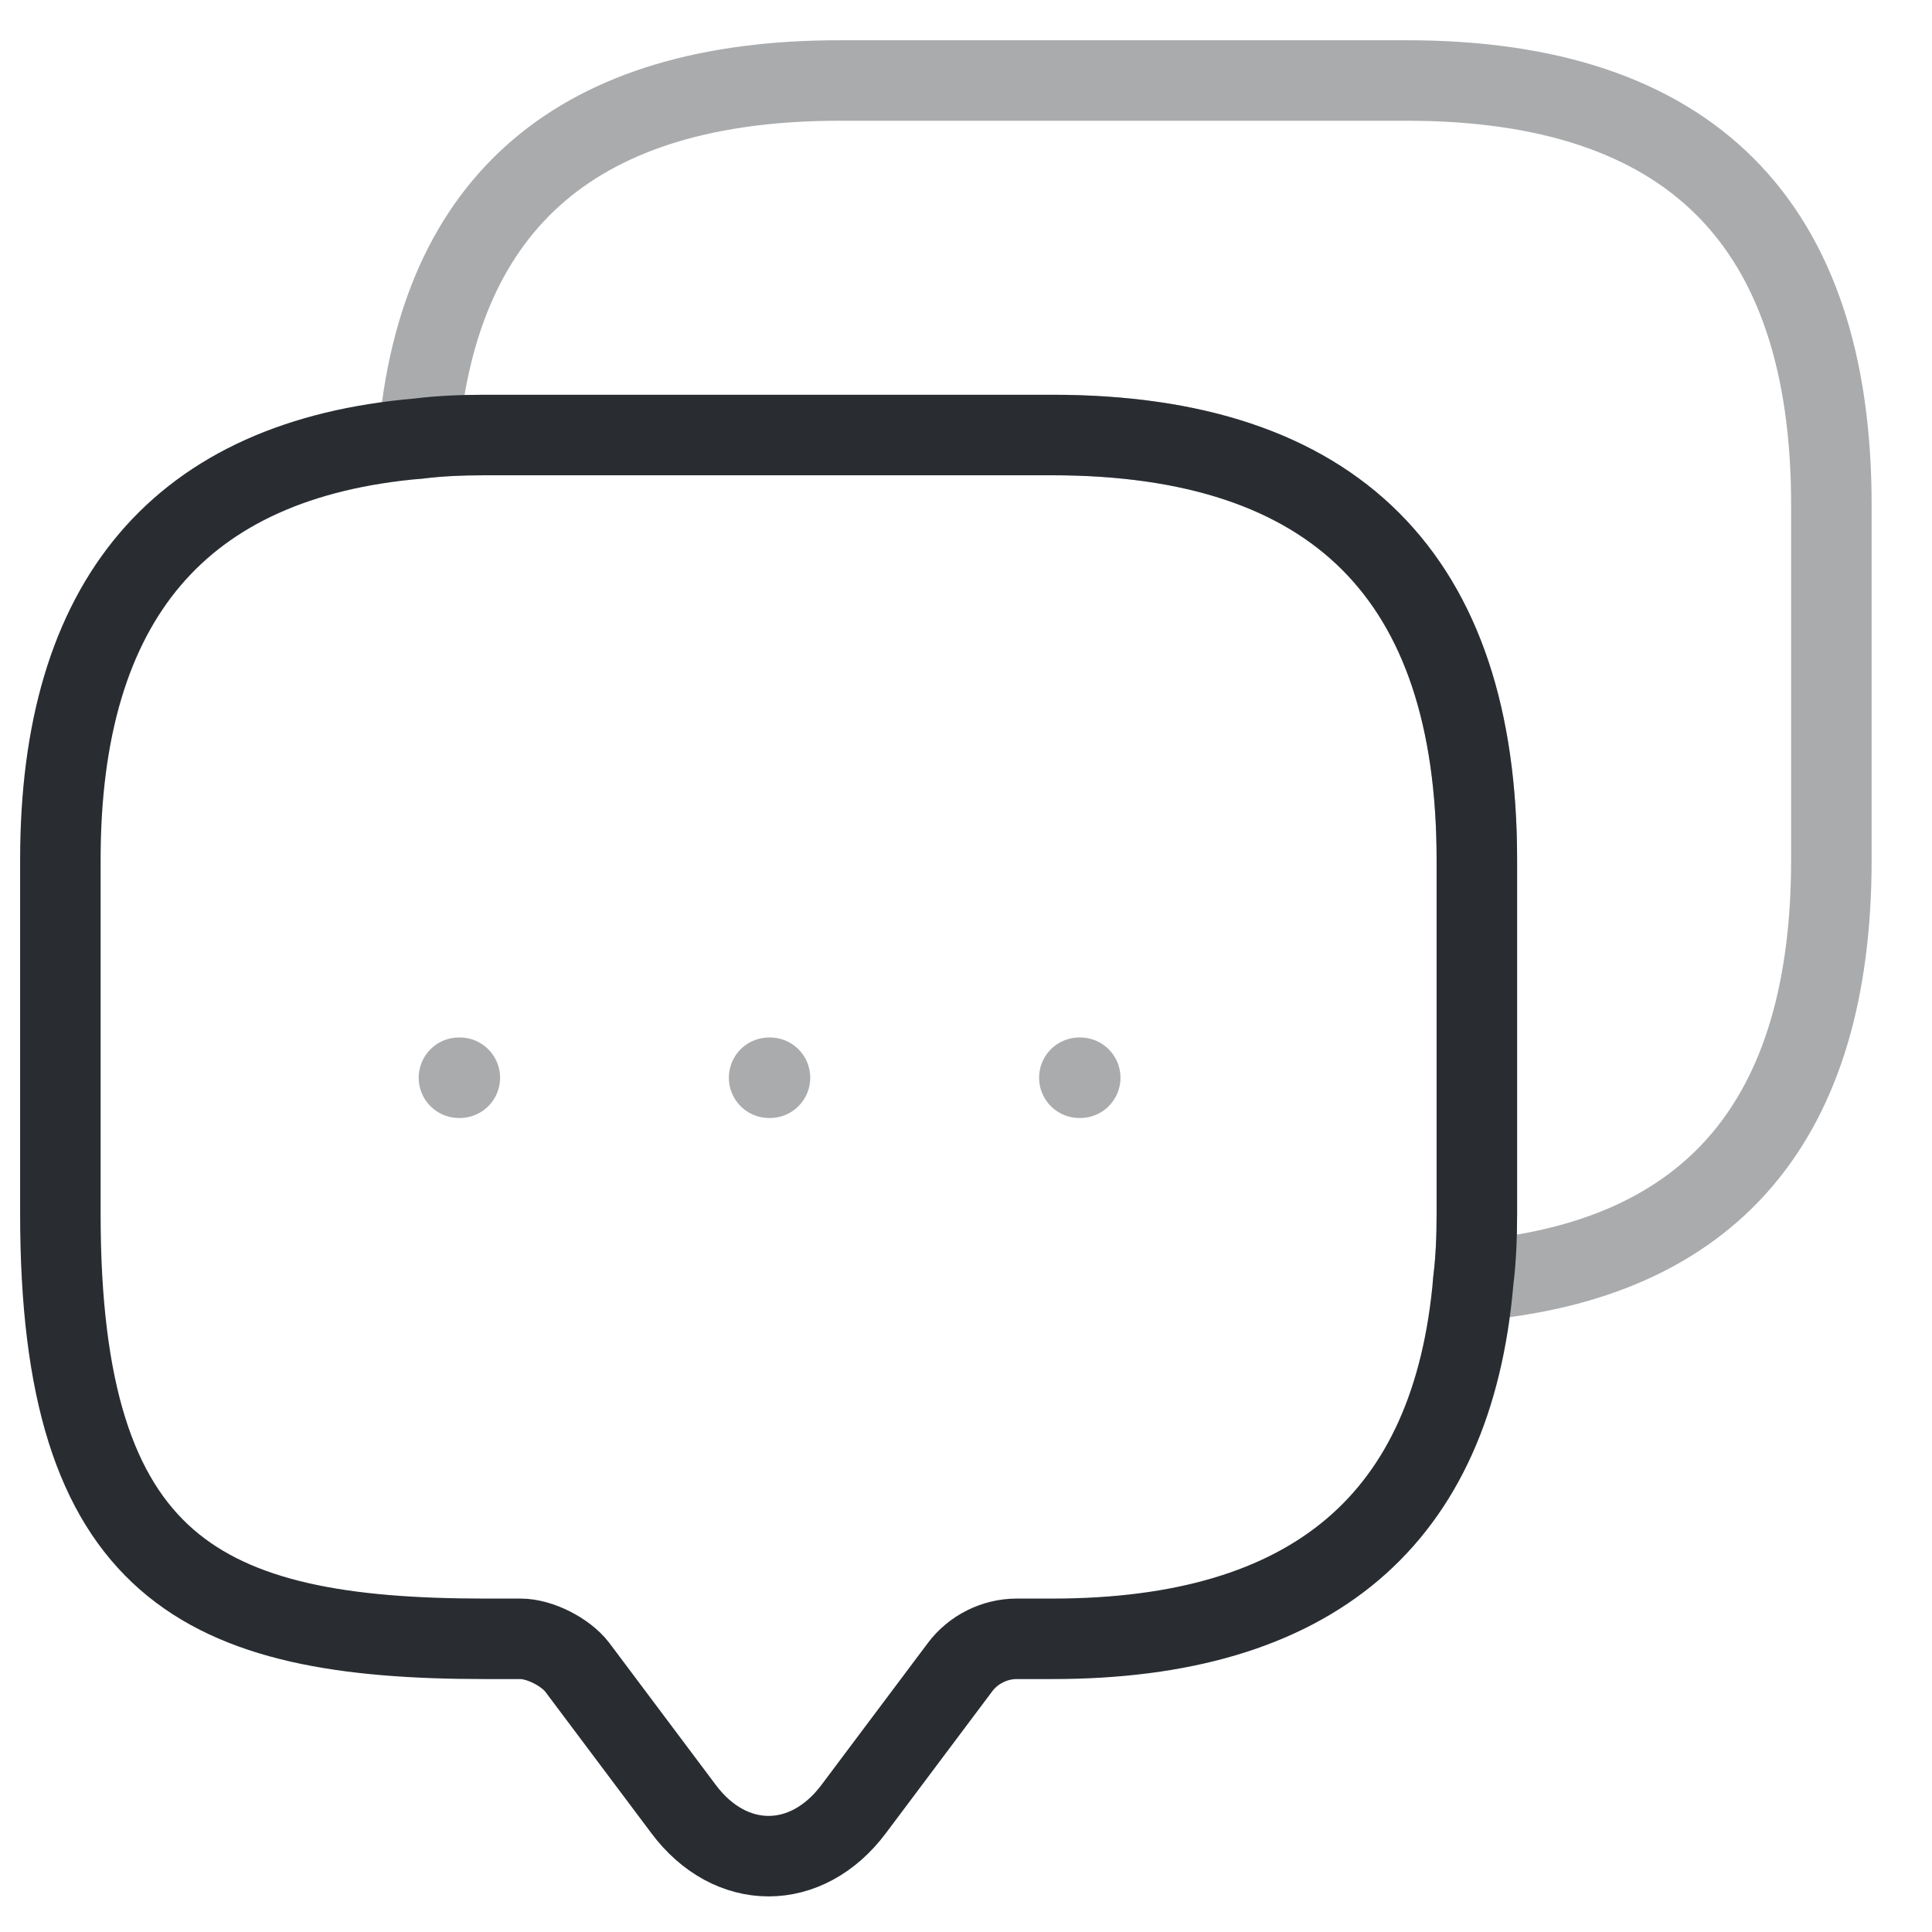 <svg width="24" height="24" viewBox="0 0 24 24" fill="none" xmlns="http://www.w3.org/2000/svg">
<path d="M18.346 10.679V15.083C18.346 15.37 18.335 15.645 18.302 15.909C18.049 18.882 16.298 20.358 13.072 20.358H12.631C12.356 20.358 12.091 20.49 11.926 20.71L10.605 22.472C10.021 23.253 9.074 23.253 8.491 22.472L7.17 20.71C7.026 20.523 6.707 20.358 6.465 20.358H6.024C2.512 20.358 0.75 19.488 0.75 15.083V10.679C0.75 7.453 2.237 5.702 5.199 5.448C5.463 5.415 5.738 5.404 6.024 5.404H13.072C16.584 5.404 18.346 7.166 18.346 10.679Z" stroke="#292D32" stroke-miterlimit="10" stroke-linecap="round" stroke-linejoin="round"/>
<path opacity="0.4" d="M22.75 6.274V10.679C22.75 13.916 21.264 15.656 18.302 15.909C18.335 15.645 18.346 15.37 18.346 15.083V10.679C18.346 7.166 16.584 5.404 13.071 5.404H6.024C5.738 5.404 5.463 5.415 5.198 5.449C5.452 2.487 7.202 1 10.429 1H17.476C20.988 1 22.75 2.762 22.75 6.274Z" stroke="#292D32" stroke-miterlimit="10" stroke-linecap="round" stroke-linejoin="round"/>
<path opacity="0.4" d="M13.408 13.388H13.419" stroke="#292D32" stroke-linecap="round" stroke-linejoin="round"/>
<path opacity="0.4" d="M9.554 13.388H9.565" stroke="#292D32" stroke-linecap="round" stroke-linejoin="round"/>
<path opacity="0.4" d="M5.701 13.388H5.712" stroke="#292D32" stroke-linecap="round" stroke-linejoin="round"/>
</svg>

